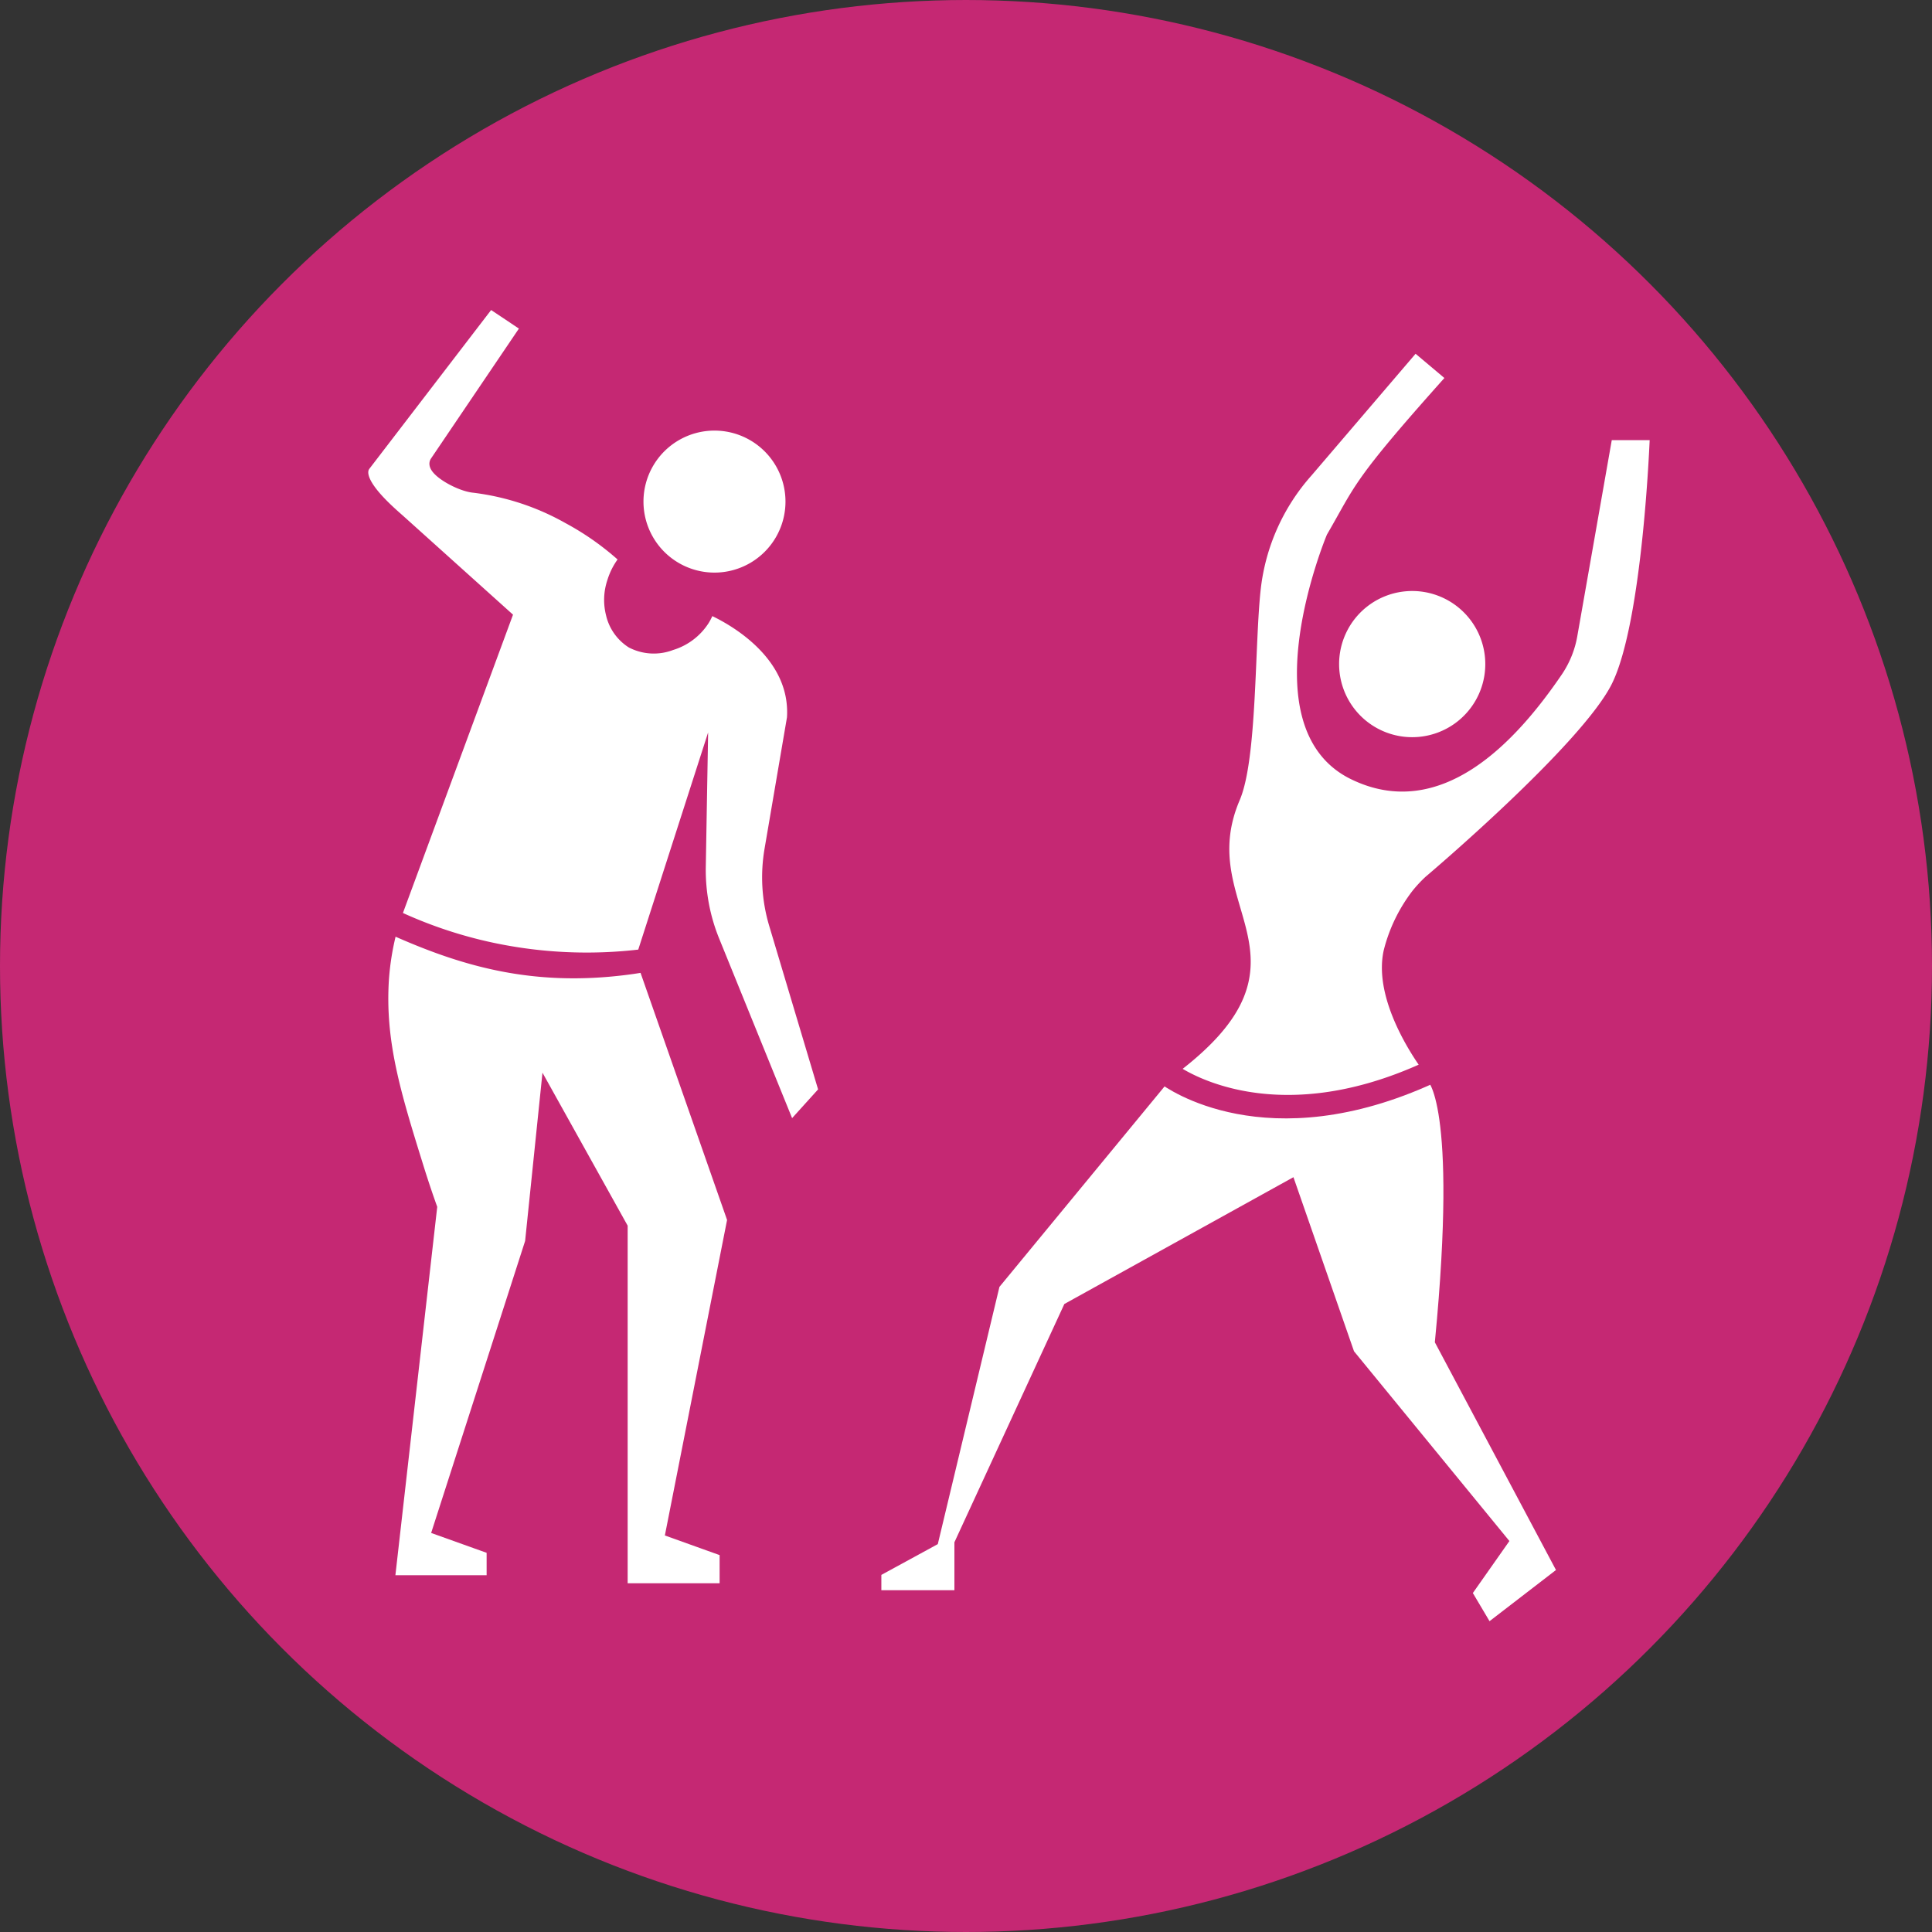 <?xml version="1.0" encoding="utf-8"?><svg width="32" height="32" fill="none" xmlns="http://www.w3.org/2000/svg" viewBox="0 0 32 32"><rect x="0" y="0" width="32" height="32" fill="#333333" stroke="none"/><circle cx="16" cy="16" r="15.5" fill="#C52873" stroke="#C52873"/><path d="M8.38 10.21l-1.832 4.964c.477.224.976.396 1.49.514.855.195 1.738.24 2.609.132l.97-3.015-.027 1.559c-.006.416.071.829.227 1.214l1.27 3.127.575-.636-.828-2.77a2.712 2.712 0 01-.072-1.225l.372-2.18c.008-.11.002-.221-.015-.33-.144-.883-1.082-1.358-1.304-1.462l-.07-.035a.946.946 0 01-.092.199.967.967 0 01-.536.405.797.797 0 01-.652-.034.758.758 0 01-.33-.47.933.933 0 01.02-.528c.043-.141.114-.272.21-.384a4.647 4.647 0 00-.952-.679 4.224 4.224 0 00-1.56-.514c-.25-.022-.712-.292-.631-.412l1.512-2.235L8.112 5 6.04 7.702c-.188.247.331.706.57.916l1.77 1.592z" fill="#fff" stroke="#C52873" stroke-width=".2" stroke-miterlimit="10"/><path d="M11.834 9.584a1.276 1.276 0 100-2.552 1.276 1.276 0 000 2.552zM6.486 15.37a4.437 4.437 0 00-.144.85c-.066 1.03.192 1.882.563 3.074.093.301.177.546.235.707l-.703 6.19H8.16v-.542l-.894-.32 1.53-4.754.256-2.482 1.244 2.234v5.997h1.723v-.637l-.892-.32 1.019-5.168-1.47-4.198a6.28 6.28 0 01-.319.048c-1.514.19-2.647-.136-3.743-.616l-.129-.063zM24.584 11.541a1.31 1.31 0 10-2.387-1.083 1.31 1.31 0 002.387 1.083z" fill="#fff" stroke="#C52873" stroke-width=".2" stroke-miterlimit="10"/><path d="M26.03 10.5l.582-3.31h.816s-.111 3.12-.642 4.183c-.516 1.035-3.11 3.226-3.11 3.226a2.126 2.126 0 00-.2.215 2.587 2.587 0 00-.46.95c-.186.846.634 1.911.634 1.911-2.665 1.24-4.234.035-4.234.035 2.465-1.855.235-2.638 1.024-4.493.285-.662.24-2.567.343-3.475a3.503 3.503 0 01.865-1.933l1.787-2.09.632.532c-1.606 1.793-1.517 1.82-1.999 2.648 0 0-1.297 3.102.345 3.913 1.416.7 2.617-.585 3.377-1.703.123-.184.205-.391.24-.61z" fill="#fff" stroke="#C52873" stroke-width=".2" stroke-miterlimit="10"/><path d="M19.27 17.86c.093.071 1.71 1.245 4.454-.018 0 0 .527.389.144 4.37l2.032 3.82-1.257.968-.367-.619.599-.852-2.537-3.098-.97-2.788-3.662 2.027-1.798 3.897v.872h-1.41v-.413l.948-.517 1.016-4.24 2.808-3.409z" fill="#fff" stroke="#C52873" stroke-width=".2" stroke-miterlimit="10"/></svg>